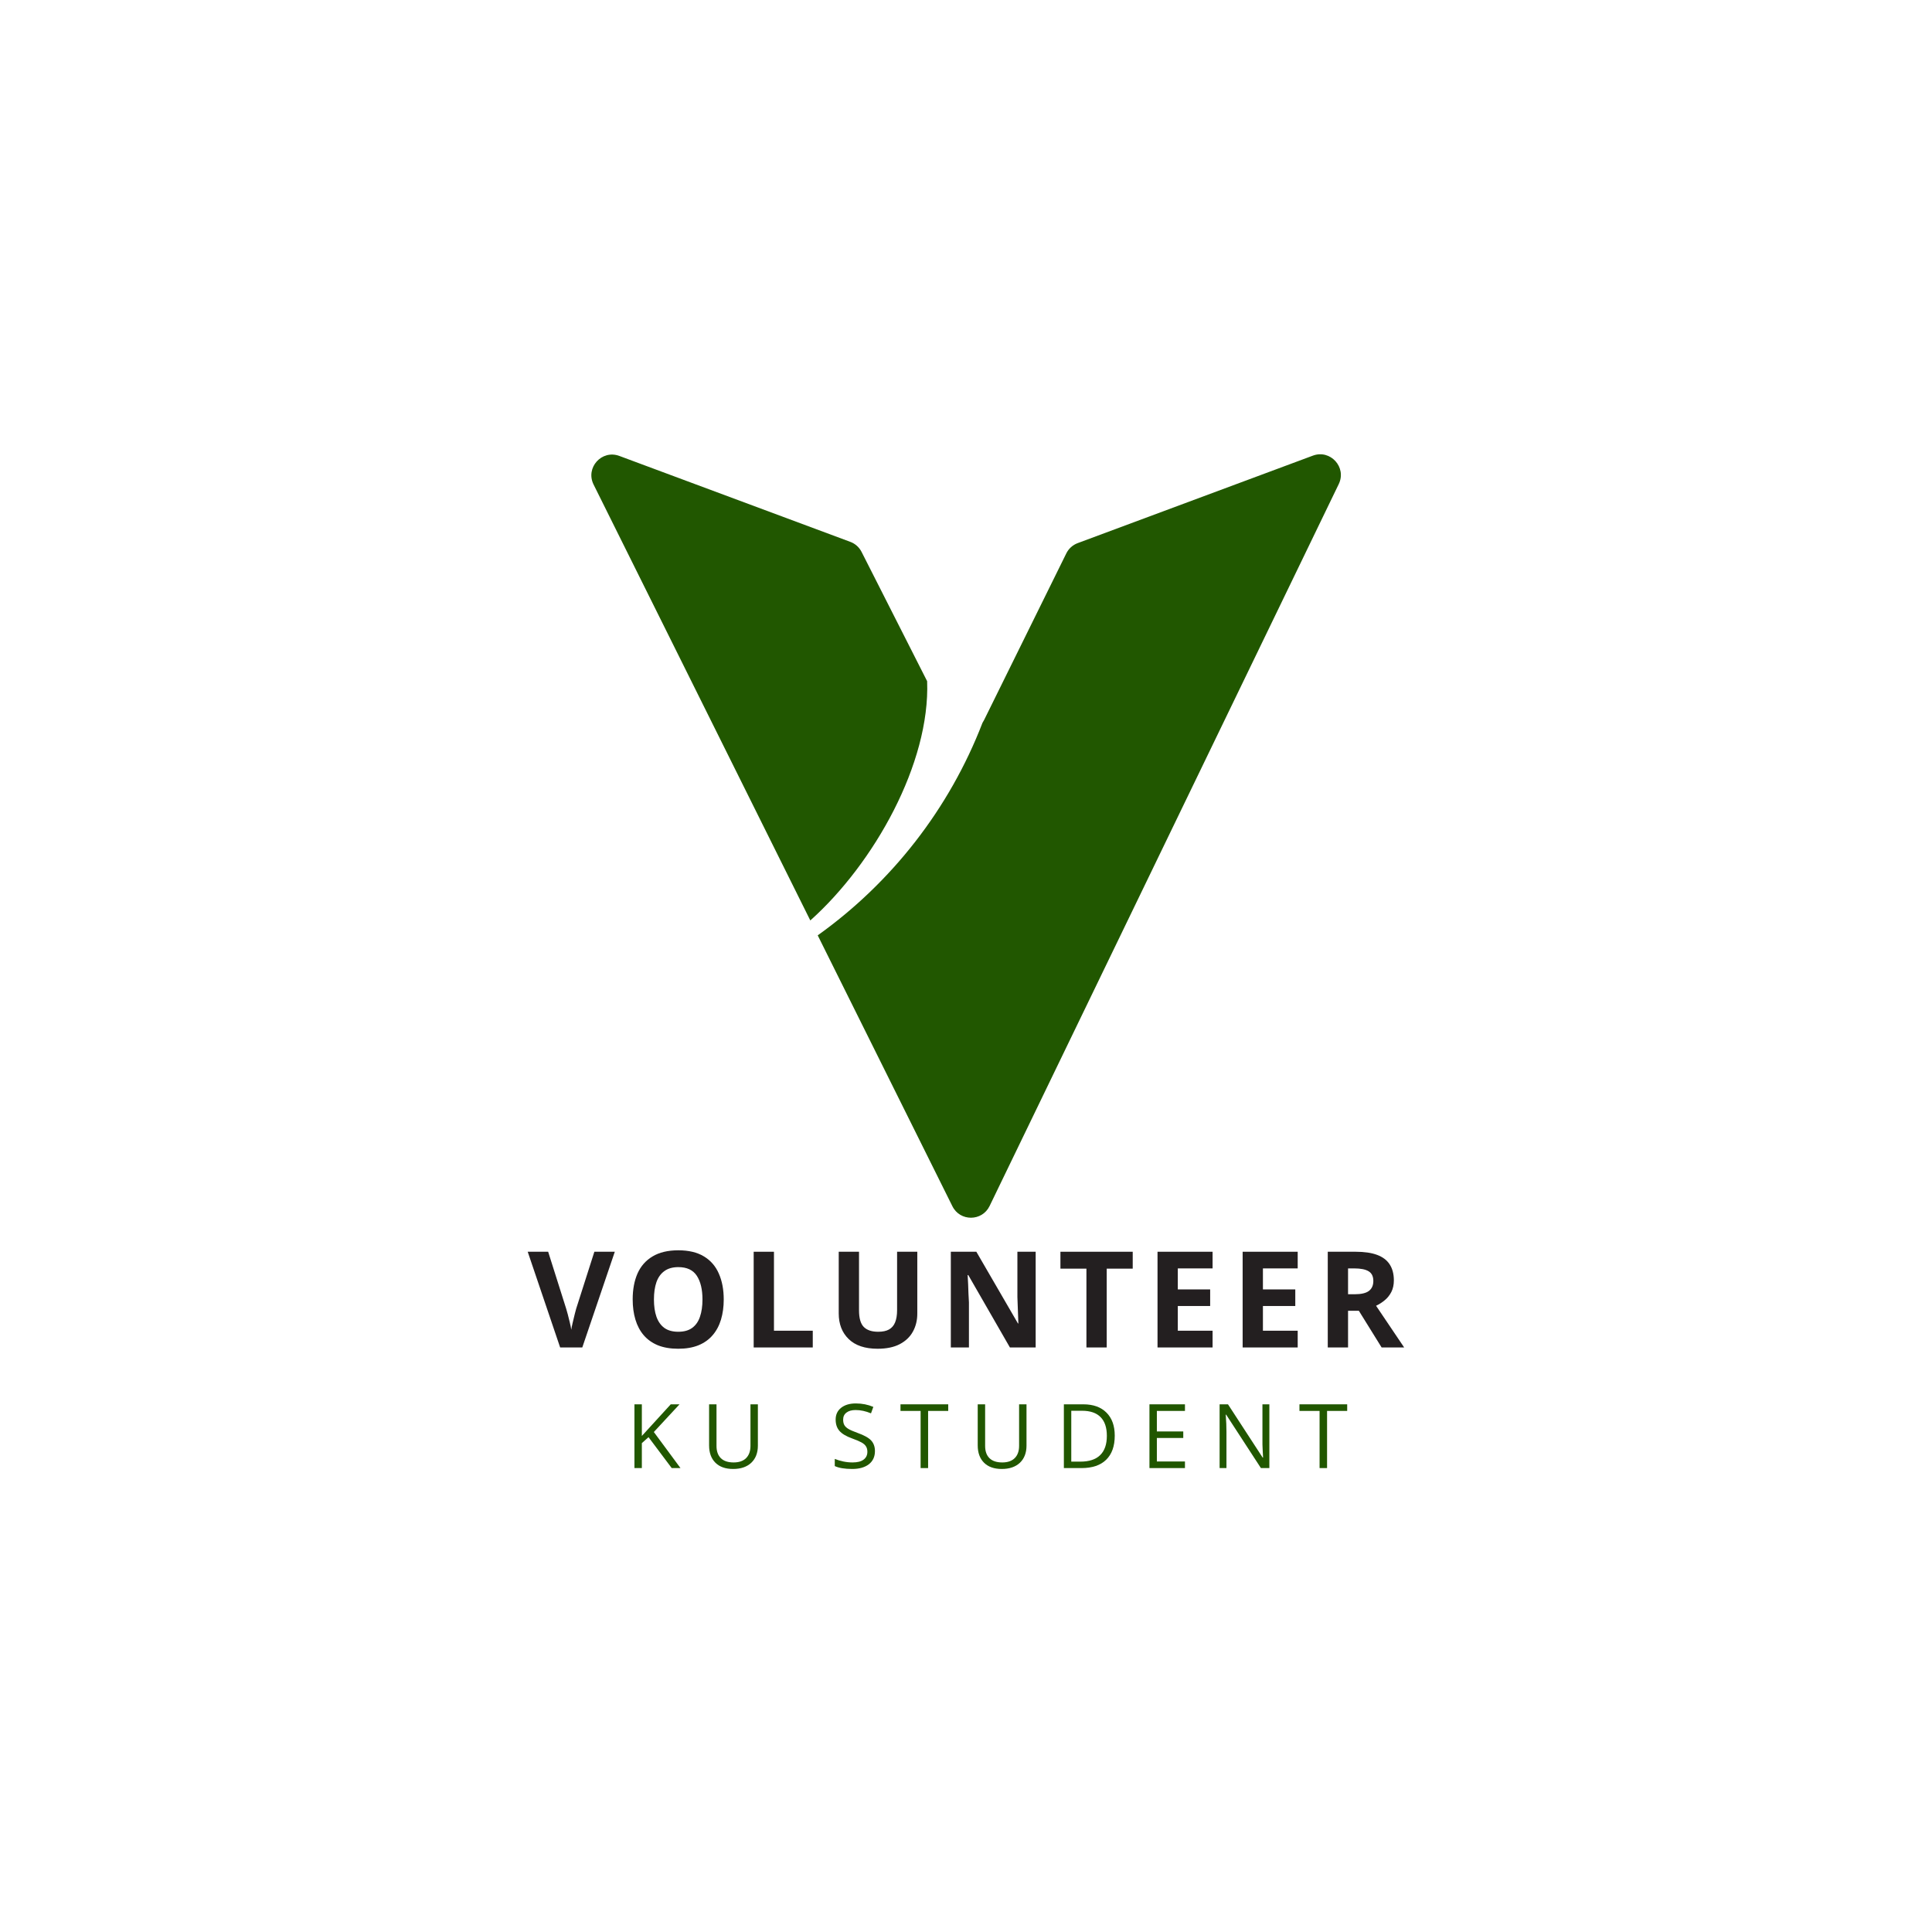 <svg xmlns="http://www.w3.org/2000/svg" xmlns:xlink="http://www.w3.org/1999/xlink" width="500" zoomAndPan="magnify" viewBox="0 0 375 375" height="500" preserveAspectRatio="xMidYMid meet" version="1.0"><defs><g/></defs><path fill="#215700" d="M 115.215 94.051 L 157.281 178.66 C 169.664 167.582 180.562 148.145 179.957 132.219 L 167.23 107.121 C 166.77 106.219 165.992 105.523 165.043 105.172 L 120.215 88.496 C 116.797 87.223 113.59 90.789 115.215 94.051 Z M 190.703 140.289 C 190.812 140.129 190.91 139.961 191 139.777 L 206.969 107.414 C 207.422 106.492 208.211 105.781 209.172 105.422 L 254.832 88.438 C 258.227 87.176 261.426 90.695 259.852 93.957 L 192.078 234.09 C 190.621 237.098 186.344 237.121 184.859 234.129 L 158.719 181.551 C 173.051 171.305 184.273 156.984 190.703 140.289 " fill-opacity="1" fill-rule="nonzero"/><g fill="#231f20" fill-opacity="1"><g transform="translate(102.428, 261.541)"><g><path d="M 16.906 -18.578 L 10.594 0 L 6.297 0 L 0 -18.578 L 3.969 -18.578 L 7.469 -7.516 C 7.531 -7.328 7.629 -6.977 7.766 -6.469 C 7.898 -5.957 8.035 -5.414 8.172 -4.844 C 8.316 -4.27 8.41 -3.801 8.453 -3.438 C 8.504 -3.801 8.598 -4.266 8.734 -4.828 C 8.867 -5.398 9 -5.941 9.125 -6.453 C 9.258 -6.973 9.352 -7.328 9.406 -7.516 L 12.938 -18.578 Z M 16.906 -18.578 "/></g></g></g><g fill="#231f20" fill-opacity="1"><g transform="translate(121.288, 261.541)"><g><path d="M 19.188 -9.312 C 19.188 -7.883 19.008 -6.582 18.656 -5.406 C 18.301 -4.227 17.758 -3.219 17.031 -2.375 C 16.312 -1.531 15.395 -0.879 14.281 -0.422 C 13.176 0.023 11.867 0.25 10.359 0.25 C 8.836 0.25 7.52 0.023 6.406 -0.422 C 5.301 -0.879 4.383 -1.531 3.656 -2.375 C 2.938 -3.219 2.398 -4.227 2.047 -5.406 C 1.691 -6.582 1.516 -7.895 1.516 -9.344 C 1.516 -11.258 1.828 -12.93 2.453 -14.359 C 3.086 -15.785 4.062 -16.891 5.375 -17.672 C 6.688 -18.461 8.352 -18.859 10.375 -18.859 C 12.395 -18.859 14.051 -18.461 15.344 -17.672 C 16.645 -16.891 17.609 -15.781 18.234 -14.344 C 18.867 -12.914 19.188 -11.238 19.188 -9.312 Z M 5.641 -9.312 C 5.641 -8.02 5.801 -6.906 6.125 -5.969 C 6.457 -5.031 6.969 -4.305 7.656 -3.797 C 8.352 -3.297 9.254 -3.047 10.359 -3.047 C 11.473 -3.047 12.375 -3.297 13.062 -3.797 C 13.758 -4.305 14.266 -5.031 14.578 -5.969 C 14.898 -6.906 15.062 -8.02 15.062 -9.312 C 15.062 -11.258 14.695 -12.789 13.969 -13.906 C 13.238 -15.031 12.039 -15.594 10.375 -15.594 C 9.27 -15.594 8.367 -15.336 7.672 -14.828 C 6.973 -14.328 6.457 -13.609 6.125 -12.672 C 5.801 -11.734 5.641 -10.613 5.641 -9.312 Z M 5.641 -9.312 "/></g></g></g><g fill="#231f20" fill-opacity="1"><g transform="translate(143.945, 261.541)"><g><path d="M 2.344 0 L 2.344 -18.578 L 6.281 -18.578 L 6.281 -3.25 L 13.812 -3.25 L 13.812 0 Z M 2.344 0 "/></g></g></g><g fill="#231f20" fill-opacity="1"><g transform="translate(160.594, 261.541)"><g><path d="M 17.453 -18.578 L 17.453 -6.562 C 17.453 -5.281 17.172 -4.125 16.609 -3.094 C 16.047 -2.062 15.191 -1.242 14.047 -0.641 C 12.91 -0.047 11.477 0.25 9.75 0.25 C 7.301 0.25 5.43 -0.375 4.141 -1.625 C 2.848 -2.875 2.203 -4.535 2.203 -6.609 L 2.203 -18.578 L 6.141 -18.578 L 6.141 -7.203 C 6.141 -5.672 6.453 -4.594 7.078 -3.969 C 7.703 -3.352 8.629 -3.047 9.859 -3.047 C 10.723 -3.047 11.422 -3.191 11.953 -3.484 C 12.492 -3.785 12.891 -4.242 13.141 -4.859 C 13.398 -5.484 13.531 -6.273 13.531 -7.234 L 13.531 -18.578 Z M 17.453 -18.578 "/></g></g></g><g fill="#231f20" fill-opacity="1"><g transform="translate(182.211, 261.541)"><g><path d="M 18.812 0 L 13.812 0 L 5.734 -14.047 L 5.609 -14.047 C 5.648 -13.461 5.68 -12.875 5.703 -12.281 C 5.723 -11.688 5.742 -11.094 5.766 -10.5 C 5.797 -9.914 5.828 -9.328 5.859 -8.734 L 5.859 0 L 2.344 0 L 2.344 -18.578 L 7.297 -18.578 L 15.375 -4.656 L 15.453 -4.656 C 15.441 -5.238 15.422 -5.812 15.391 -6.375 C 15.367 -6.945 15.348 -7.516 15.328 -8.078 C 15.305 -8.648 15.285 -9.219 15.266 -9.781 L 15.266 -18.578 L 18.812 -18.578 Z M 18.812 0 "/></g></g></g><g fill="#231f20" fill-opacity="1"><g transform="translate(205.313, 261.541)"><g><path d="M 9.5 0 L 5.562 0 L 5.562 -15.297 L 0.516 -15.297 L 0.516 -18.578 L 14.547 -18.578 L 14.547 -15.297 L 9.5 -15.297 Z M 9.5 0 "/></g></g></g><g fill="#231f20" fill-opacity="1"><g transform="translate(222.33, 261.541)"><g><path d="M 13.031 0 L 2.344 0 L 2.344 -18.578 L 13.031 -18.578 L 13.031 -15.344 L 6.281 -15.344 L 6.281 -11.266 L 12.562 -11.266 L 12.562 -8.047 L 6.281 -8.047 L 6.281 -3.25 L 13.031 -3.25 Z M 13.031 0 "/></g></g></g><g fill="#231f20" fill-opacity="1"><g transform="translate(238.852, 261.541)"><g><path d="M 13.031 0 L 2.344 0 L 2.344 -18.578 L 13.031 -18.578 L 13.031 -15.344 L 6.281 -15.344 L 6.281 -11.266 L 12.562 -11.266 L 12.562 -8.047 L 6.281 -8.047 L 6.281 -3.25 L 13.031 -3.25 Z M 13.031 0 "/></g></g></g><g fill="#231f20" fill-opacity="1"><g transform="translate(255.375, 261.541)"><g><path d="M 7.75 -18.578 C 9.438 -18.578 10.828 -18.375 11.922 -17.969 C 13.016 -17.562 13.828 -16.945 14.359 -16.125 C 14.898 -15.301 15.172 -14.266 15.172 -13.016 C 15.172 -12.16 15.008 -11.414 14.688 -10.781 C 14.363 -10.145 13.938 -9.609 13.406 -9.172 C 12.883 -8.734 12.32 -8.375 11.719 -8.094 L 17.172 0 L 12.797 0 L 8.375 -7.125 L 6.281 -7.125 L 6.281 0 L 2.344 0 L 2.344 -18.578 Z M 7.469 -15.344 L 6.281 -15.344 L 6.281 -10.328 L 7.547 -10.328 C 8.848 -10.328 9.781 -10.547 10.344 -10.984 C 10.906 -11.422 11.188 -12.062 11.188 -12.906 C 11.188 -13.789 10.883 -14.414 10.281 -14.781 C 9.676 -15.156 8.738 -15.344 7.469 -15.344 Z M 7.469 -15.344 "/></g></g></g><g fill="#215700" fill-opacity="1"><g transform="translate(121.441, 284.953)"><g><path d="M 10.641 0 L 8.938 0 L 4.438 -6 L 3.141 -4.844 L 3.141 0 L 1.703 0 L 1.703 -12.375 L 3.141 -12.375 L 3.141 -6.234 L 8.75 -12.375 L 10.453 -12.375 L 5.469 -7 Z M 10.641 0 "/></g></g></g><g fill="#215700" fill-opacity="1"><g transform="translate(136.057, 284.953)"><g><path d="M 11.047 -12.375 L 11.047 -4.359 C 11.047 -2.953 10.617 -1.844 9.766 -1.031 C 8.91 -0.227 7.738 0.172 6.25 0.172 C 4.758 0.172 3.609 -0.234 2.797 -1.047 C 1.984 -1.859 1.578 -2.977 1.578 -4.406 L 1.578 -12.375 L 3.016 -12.375 L 3.016 -4.297 C 3.016 -3.266 3.297 -2.473 3.859 -1.922 C 4.422 -1.367 5.25 -1.094 6.344 -1.094 C 7.383 -1.094 8.188 -1.367 8.75 -1.922 C 9.32 -2.484 9.609 -3.281 9.609 -4.312 L 9.609 -12.375 Z M 11.047 -12.375 "/></g></g></g><g fill="#215700" fill-opacity="1"><g transform="translate(152.653, 284.953)"><g/></g></g><g fill="#215700" fill-opacity="1"><g transform="translate(161.138, 284.953)"><g><path d="M 8.688 -3.297 C 8.688 -2.203 8.289 -1.348 7.5 -0.734 C 6.707 -0.129 5.633 0.172 4.281 0.172 C 2.812 0.172 1.68 -0.016 0.891 -0.391 L 0.891 -1.781 C 1.398 -1.57 1.953 -1.406 2.547 -1.281 C 3.148 -1.156 3.742 -1.094 4.328 -1.094 C 5.285 -1.094 6.004 -1.273 6.484 -1.641 C 6.973 -2.004 7.219 -2.508 7.219 -3.156 C 7.219 -3.582 7.129 -3.93 6.953 -4.203 C 6.785 -4.484 6.5 -4.738 6.094 -4.969 C 5.695 -5.195 5.086 -5.457 4.266 -5.75 C 3.109 -6.164 2.285 -6.656 1.797 -7.219 C 1.305 -7.781 1.062 -8.516 1.062 -9.422 C 1.062 -10.379 1.414 -11.141 2.125 -11.703 C 2.844 -12.266 3.789 -12.547 4.969 -12.547 C 6.195 -12.547 7.332 -12.32 8.375 -11.875 L 7.922 -10.625 C 6.898 -11.051 5.906 -11.266 4.938 -11.266 C 4.176 -11.266 3.582 -11.098 3.156 -10.766 C 2.727 -10.441 2.516 -9.988 2.516 -9.406 C 2.516 -8.977 2.594 -8.625 2.75 -8.344 C 2.906 -8.07 3.172 -7.82 3.547 -7.594 C 3.922 -7.375 4.492 -7.125 5.266 -6.844 C 6.566 -6.383 7.461 -5.891 7.953 -5.359 C 8.441 -4.828 8.688 -4.141 8.688 -3.297 Z M 8.688 -3.297 "/></g></g></g><g fill="#215700" fill-opacity="1"><g transform="translate(174.629, 284.953)"><g><path d="M 5.516 0 L 4.062 0 L 4.062 -11.094 L 0.156 -11.094 L 0.156 -12.375 L 9.422 -12.375 L 9.422 -11.094 L 5.516 -11.094 Z M 5.516 0 "/></g></g></g><g fill="#215700" fill-opacity="1"><g transform="translate(188.197, 284.953)"><g><path d="M 11.047 -12.375 L 11.047 -4.359 C 11.047 -2.953 10.617 -1.844 9.766 -1.031 C 8.91 -0.227 7.738 0.172 6.25 0.172 C 4.758 0.172 3.609 -0.234 2.797 -1.047 C 1.984 -1.859 1.578 -2.977 1.578 -4.406 L 1.578 -12.375 L 3.016 -12.375 L 3.016 -4.297 C 3.016 -3.266 3.297 -2.473 3.859 -1.922 C 4.422 -1.367 5.25 -1.094 6.344 -1.094 C 7.383 -1.094 8.188 -1.367 8.75 -1.922 C 9.32 -2.484 9.609 -3.281 9.609 -4.312 L 9.609 -12.375 Z M 11.047 -12.375 "/></g></g></g><g fill="#215700" fill-opacity="1"><g transform="translate(204.793, 284.953)"><g><path d="M 11.578 -6.297 C 11.578 -4.254 11.02 -2.691 9.906 -1.609 C 8.801 -0.535 7.207 0 5.125 0 L 1.703 0 L 1.703 -12.375 L 5.484 -12.375 C 7.41 -12.375 8.906 -11.836 9.969 -10.766 C 11.039 -9.703 11.578 -8.211 11.578 -6.297 Z M 10.047 -6.25 C 10.047 -7.863 9.641 -9.078 8.828 -9.891 C 8.023 -10.711 6.828 -11.125 5.234 -11.125 L 3.141 -11.125 L 3.141 -1.25 L 4.891 -1.25 C 6.609 -1.25 7.895 -1.672 8.75 -2.516 C 9.613 -3.359 10.047 -4.602 10.047 -6.25 Z M 10.047 -6.25 "/></g></g></g><g fill="#215700" fill-opacity="1"><g transform="translate(221.405, 284.953)"><g><path d="M 8.594 0 L 1.703 0 L 1.703 -12.375 L 8.594 -12.375 L 8.594 -11.094 L 3.141 -11.094 L 3.141 -7.109 L 8.266 -7.109 L 8.266 -5.844 L 3.141 -5.844 L 3.141 -1.281 L 8.594 -1.281 Z M 8.594 0 "/></g></g></g><g fill="#215700" fill-opacity="1"><g transform="translate(235.023, 284.953)"><g><path d="M 11.359 0 L 9.719 0 L 2.969 -10.375 L 2.891 -10.375 C 2.984 -9.156 3.031 -8.039 3.031 -7.031 L 3.031 0 L 1.703 0 L 1.703 -12.375 L 3.328 -12.375 L 10.062 -2.031 L 10.141 -2.031 C 10.129 -2.188 10.102 -2.676 10.062 -3.5 C 10.02 -4.32 10.004 -4.91 10.016 -5.266 L 10.016 -12.375 L 11.359 -12.375 Z M 11.359 0 "/></g></g></g><g fill="#215700" fill-opacity="1"><g transform="translate(252.067, 284.953)"><g><path d="M 5.516 0 L 4.062 0 L 4.062 -11.094 L 0.156 -11.094 L 0.156 -12.375 L 9.422 -12.375 L 9.422 -11.094 L 5.516 -11.094 Z M 5.516 0 "/></g></g></g></svg>